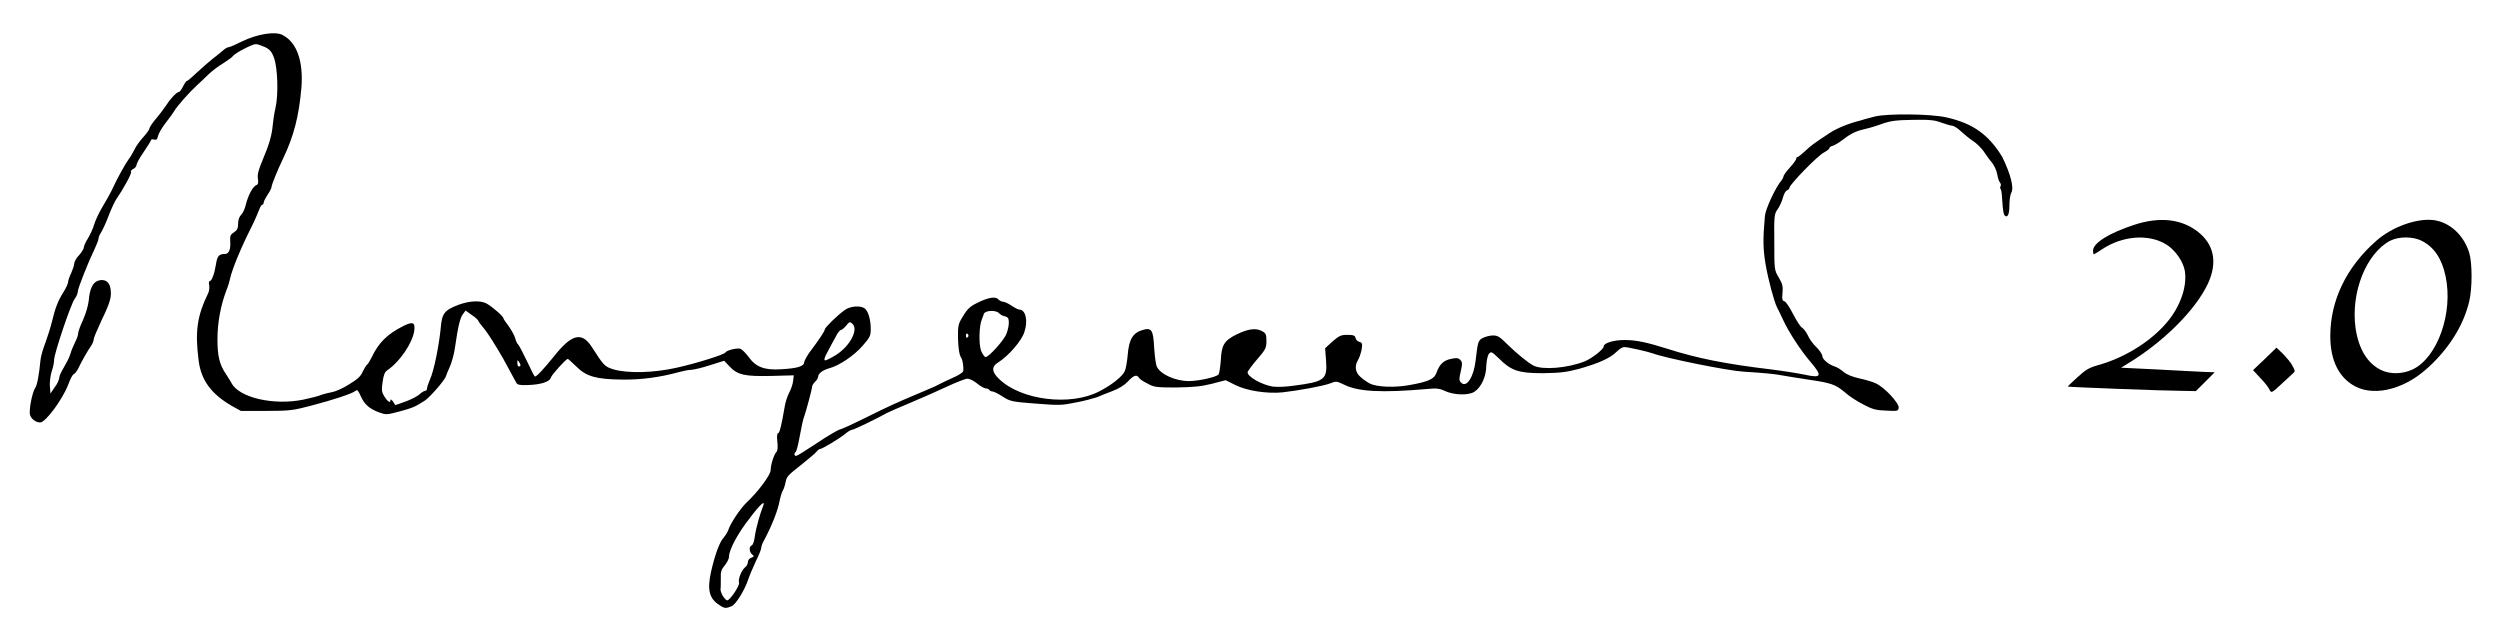 <?xml version="1.0" encoding="UTF-8"?>
<!-- Generator: Adobe Illustrator 23.0.0, SVG Export Plug-In . SVG Version: 6.00 Build 0)  -->
<svg version="1.1" id="Calque_1" xmlns="http://www.w3.org/2000/svg" xmlns:xlink="http://www.w3.org/1999/xlink" x="0px" y="0px" viewBox="0 0 822 211.5" style="enable-background:new 0 0 822 211.5;" xml:space="preserve">
<style type="text/css">
	.st0{fill:#000;}
</style>
<g>
	<path class="st0" d="M640,38.6c-5.2-1.2-19.5-1.3-23.5-0.3c-1.4,0.4-3.6,0.9-4.7,1.3c-4.1,1-7.8,2.6-10,4c-5.5,3.6-6.4,4.3-8.3,6.1   c-1.1,1-2.2,1.9-2.4,1.9c-0.3,0-0.5,0.3-0.5,0.6s-0.9,1.6-2.1,2.9c-1.2,1.3-2.1,2.6-2.1,2.9c0,0.3-0.3,0.9-0.7,1.4   c-1.8,2-5.2,9.3-5.4,11.6c-0.7,7.9-0.6,10.9,0.2,15.8c0.9,5.2,2.8,12.3,3.8,14.3c0.3,0.6,1.2,2.3,1.9,3.9c1.9,4.2,6,10.4,9.1,14   c4,4.7,3.6,5.4-1.9,4.2c-1.9-0.4-6.8-1.2-10.8-1.7c-15.2-1.8-24.6-3.7-34.3-6.8c-6.7-2.1-10.2-2.9-14.1-2.9c-3.7,0-6.9,1-6.9,2.1   c0,0.9-3.8,3.9-6.2,4.9c-5.8,2.3-14,2.9-16.9,1.4c-1.9-1-5.4-3.9-8.5-6.9c-2.5-2.5-3.2-3-4.8-3c-1,0-2.5,0.4-3.3,0.8   c-1.6,0.8-1.7,1.3-2.4,7.3c-0.6,5.5-3,9.3-4.8,7.4c-0.7-0.7-0.7-1.2-0.1-3.7c0.6-2.6,0.5-3.1-0.2-3.8c-0.6-0.6-1.2-0.7-3-0.3   c-2.5,0.5-3.8,1.8-4.8,4.6c-0.7,2-2.6,2.9-8.8,4c-4.7,0.9-10.8,0.7-13.1-0.5c-0.8-0.4-2.1-1.3-3-2.1c-1.8-1.5-2.1-3.6-0.9-5.6   c0.4-0.6,0.9-2.1,1.2-3.4c0.3-2,0.2-2.3-0.7-2.6c-0.6-0.1-1.2-0.7-1.3-1.3c-0.2-0.8-0.7-1-2.7-1c-2.1,0-2.7,0.3-4.9,2.2l-2.4,2.2   l0.3,4c0.5,6.3-0.5,7-10.5,8.3c-2.7,0.4-5.8,0.5-7.1,0.3c-3.5-0.6-8.2-3.2-8.2-4.7c0-0.3,1.4-2.2,3.1-4.2c2.9-3.3,3.1-3.9,3.1-6.1   c0-2.2-0.2-2.6-1.6-3.3c-2-1-4.4-0.7-8.3,1.2c-4,2-4.9,3.5-5.1,8.5c-0.2,2.4-0.5,4.4-0.8,4.7c-1.1,0.9-6.7,2.1-9.7,2.1   c-4.4,0-9.3-2.2-10.5-4.7c-0.4-0.7-0.7-3.5-0.9-6c-0.3-6.1-0.8-7-3.8-6.1c-3.2,0.9-4.5,3.1-4.9,8.1c-0.2,2.2-0.6,4.7-1,5.5   c-0.9,1.8-4.3,4.5-8.4,6.6c-9.4,4.9-25.6,2.9-32.8-4c-2.6-2.4-2.7-4.2-0.3-5.6c3.3-2.1,7.6-7,8.5-9.9c1.3-3.7,0.4-7.4-1.6-7.4   c-0.4,0-1.6-0.6-2.6-1.3c-1-0.7-2.4-1.3-2.8-1.3c-0.5,0-1.2-0.4-1.6-0.8c-0.8-1-3.3-0.6-6.7,1.1c-2.7,1.3-3.5,2.1-5.3,5.2   c-1.1,1.8-1.3,2.7-1.2,6.7c0.1,3,0.4,5,0.8,5.8c0.7,1,1.1,3.1,0.9,4.9c-0.1,0.3-1.6,1.4-3.6,2.2c-2,0.9-4.5,2.1-5.6,2.7   c-1.2,0.5-4,1.8-6.3,2.7c-5.9,2.5-8.9,3.8-16.7,7.7c-3.8,1.9-7.5,3.6-8.3,3.8c-0.8,0.2-4.2,2.2-7.6,4.5c-3.5,2.3-6.5,4.2-6.8,4.2   c-0.7,0-0.8-0.8-0.2-1.3c0.3-0.2,0.9-2.6,1.4-5.4c0.5-2.8,1.1-5.6,1.4-6.2c0.6-1.7,2.6-9,2.6-9.8c0-0.4,0.5-1.2,1-1.7   c0.6-0.5,1-1.3,1-1.6c0-1.1,1.5-2.2,3.6-2.8c3.2-0.8,8.3-4.2,11.1-7.5c2.4-2.7,2.6-3.3,2.6-5.5c0-2.9-0.8-5.8-2-6.7   c-1.3-1-4.7-0.8-6.5,0.5c-2.3,1.6-6.6,5.8-6.6,6.4c0,0.5-1.6,3-5.2,7.8c-0.8,1.2-1.5,2.5-1.6,3c0,1.3-2.1,2-7.4,2.3   c-5.6,0.4-8.5-0.7-10.9-4.1c-0.9-1.2-2.1-2.4-2.6-2.6c-1-0.4-4.5,0.4-5,1.2c-0.4,0.7-9.3,3.5-16,5c-7.5,1.7-15.9,1.9-20.6,0.6   c-3.2-1-3.3-1.2-7.3-7.4c-3.3-5.1-6.6-4.3-12.4,3c-3.4,4.2-5.7,6.7-6.3,6.7c-0.2,0-1.3-2.2-2.6-5c-1.3-2.7-2.6-5.2-2.9-5.5   c-0.4-0.3-0.8-1.3-1-2.1c-0.2-0.8-1.2-2.6-2.1-3.9c-1-1.3-1.8-2.5-1.8-2.7c0-0.6-3.7-3.8-5.5-4.8c-2.1-1.1-5.6-0.9-9.2,0.4   c-4.7,1.8-5.5,2.8-5.9,7.7c-0.5,5.4-2.2,14-3.5,16.8c-0.5,1.2-1,2.6-1,3c0,0.5-0.3,0.8-0.6,0.8c-0.3,0-1.2,0.5-1.8,1.1   c-0.6,0.6-2.7,1.7-4.6,2.4l-3.4,1.2l-0.8-1.2c-0.4-0.6-0.8-0.8-0.8-0.5c0,1.2-0.9,0.6-2-1.1c-0.9-1.5-1-2.1-0.6-4.8   c0.3-2.3,0.7-3.3,1.6-3.9c4.1-2.8,8.2-8.9,8.8-12.9c0.4-2.9-0.5-3.2-3.8-1.5c-5.1,2.6-7.9,5.4-10.1,10c-0.6,1.2-1.3,2.4-1.6,2.6   c-0.3,0.2-0.9,1.2-1.4,2.2c-0.6,1.5-1.6,2.5-4.4,4.2c-2,1.3-4.5,2.4-5.6,2.6c-1.1,0.2-2.7,0.6-3.6,0.9c-0.8,0.4-3.6,1.1-6,1.6   c-9.8,2-21.2-0.7-23.6-5.5c-0.4-0.7-1.2-2-1.8-2.9c-2.1-3.1-2.8-5.8-2.8-11.5c0-5.5,1.1-11.3,3-16.2c0.5-1.2,1-2.9,1.2-3.9   c0.7-3,3.3-9.5,7.1-17c1-2,2-4.4,2.4-5.4c0.3-0.9,0.8-1.7,1-1.7c0.3,0,0.5-0.3,0.5-0.7c0-0.4,0.6-1.5,1.3-2.6   c0.7-1,1.3-2.2,1.3-2.6c0-0.6,1.9-5.4,3.7-9.1c3.7-7.7,5.3-14.3,6.1-23.4c0.7-8.8-1.5-15-6.2-17.4c-2.4-1.3-8.4-0.3-13.3,2.1   c-2,1-4,1.9-4.4,1.9c-0.4,0-1.3,0.5-2,1.2c-0.8,0.7-2.4,1.9-3.5,2.8c-1.1,0.9-3.3,2.8-4.9,4.3c-1.6,1.5-3.1,2.8-3.3,2.8   c-0.3,0-0.8,0.8-1.3,1.8c-0.5,1-1.1,1.8-1.3,1.8c-0.7,0-2.7,2-4.1,4.2c-0.7,1-2.2,3.1-3.5,4.6c-1.3,1.5-2.2,3-2.2,3.3   c0,0.3-0.9,1.6-2,2.8s-2.5,3.1-3,4.3c-0.6,1.1-1.3,2.4-1.7,2.8c-0.9,1.2-3.7,6.1-5.2,9.4c-0.7,1.6-2.3,4.4-3.5,6.4s-2.4,4.6-2.8,6   c-0.4,1.4-1.4,3.4-2,4.4c-0.7,1.1-1.3,2.4-1.3,2.8c0,0.5-0.7,1.7-1.6,2.7c-0.9,0.9-1.6,2.2-1.6,2.8s-0.5,1.9-1,3.1   c-0.6,1.2-1,2.5-1,2.9c0,0.5-0.7,2-1.5,3.3c-1.8,2.8-2.8,5.4-3.8,9.7c-0.4,1.7-1.4,4.8-2.1,6.8c-0.8,2-1.6,4.7-1.7,6   c-0.4,4.4-1.1,8.3-1.7,9c-1,1.4-2.2,7.6-1.7,9c0.5,1.4,2,2.4,3.3,2.4c1.8,0,7.4-7.6,9.3-12.6c0.6-1.7,1.4-3.2,1.8-3.3   c0.4-0.2,1-1,1.5-2c1-2.1,2.9-5.5,4.1-7.2c0.5-0.7,0.9-1.7,0.9-2.2c0-0.5,1.2-3.3,2.6-6.3c2.9-6,3.4-7.8,2.9-10.6   c-0.4-2.2-2-3.1-4.1-2.4c-1.7,0.6-2.7,2.7-3,6.4c-0.2,1.8-1,4.5-1.9,6.5c-0.9,1.9-1.6,3.9-1.6,4.4c0,0.5-0.4,1.8-1,2.9   c-0.5,1-1.3,2.9-1.6,4s-1.4,3.1-2.1,4.3c-0.8,1.3-1.5,2.8-1.5,3.3c0,0.6-0.6,2.1-1.5,3.2l-1.4,2.1l-0.2-2.5   c-0.1-1.3,0.2-3.5,0.6-4.8c0.5-1.3,0.8-3,0.8-3.8c0-2,5.5-18.4,6.8-20.1c0.6-0.8,1-1.8,1-2.4c0-1,3.5-9.8,5.5-13.9   c0.7-1.5,1.3-3,1.3-3.5c0-0.4,0.4-1.3,0.8-1.9c0.4-0.6,1.6-3.1,2.5-5.5c0.9-2.4,2.1-4.9,2.6-5.6c2.1-3,5.1-8.4,4.8-8.9   c-0.2-0.3,0.2-0.7,0.8-1c0.6-0.3,1-0.9,1-1.3s1-2.3,2.4-4.3c1.3-1.9,2.4-3.7,2.4-3.9s0.5-0.3,1-0.1c0.8,0.2,1-0.1,1.3-1.3   c0.2-0.8,1.3-2.7,2.4-4.1c1.2-1.5,2.4-3.2,2.9-4c0.9-1.6,4.9-6.1,7.5-8.5c1-0.9,2.7-2.5,3.8-3.6c1.1-1,3.2-2.7,4.8-3.6   c1.5-1,3-2,3.2-2.4c0.9-1.1,6.4-3.9,7.5-3.9c0.6,0,2,0.5,3.1,1c1.6,0.8,2.2,1.6,2.9,3.5c1.2,3.3,1.5,12,0.5,16.4   c-0.4,1.7-0.8,4.3-0.9,5.6c-0.3,3.5-1.2,6.5-3.3,11.5c-1.4,3.3-1.8,4.8-1.6,6.2c0.2,1.3,0.1,1.9-0.4,2.1c-1.2,0.4-2.7,3.2-3.5,6.2   c-0.3,1.5-1,3-1.6,3.6c-0.6,0.6-1,1.7-1,2.9c0,1.6-0.3,2.2-1.4,2.9c-1.1,0.7-1.3,1.2-1.2,2.8c0.2,2.8-0.4,4.3-1.8,4.3   c-1.9,0-2.5,0.7-2.9,3.5c-0.5,3.1-1.4,5.4-2,5.4c-0.3,0-0.4,0.6-0.2,1.4c0.1,0.7,0,1.8-0.3,2.5c-3.7,7.6-4.4,12.6-3.2,22.1   c0.8,6.6,4.1,11.1,11,15.1l2.9,1.6h8.4c7.7,0,8.9-0.2,14.6-1.7c7.3-1.9,13.7-4,14.7-4.9c0.6-0.5,0.9-0.1,1.7,1.7   c1.2,2.7,2.8,4.2,6.1,5.4c2.2,0.8,2.5,0.8,6.6-0.3c4.3-1.2,5-1.4,8.4-3.6c1.8-1.2,6.9-7.1,7-8.2c0.1-0.3,0.6-1.6,1.2-2.9   c0.6-1.3,1.4-4.1,1.7-6.3c1-7,1.7-9.8,2.6-11l0.9-1.2l2.1,1.5c1.2,0.8,2.1,1.7,2.1,1.9c0,0.2,0.9,1.4,2,2.7   c1.1,1.3,3.8,5.6,6.1,9.6c2.2,4,4.2,7.7,4.4,8.1c0.3,0.6,1.3,0.8,3.5,0.7c4.3-0.1,7.4-1,7.8-2.4c0.3-1,5-6.2,5.6-6.2   c0.2,0,1.4,1.2,2.8,2.5c3.3,3.3,6.5,4.2,15.1,4.3c6.2,0.1,12.6-0.8,18.4-2.4c1.5-0.4,3.3-0.8,4.2-0.8c0.8,0,3.7-0.7,6.2-1.5   l4.7-1.5l1.8,1.9c2.6,2.8,5.1,3.3,13.8,3.1l7.3-0.2l-0.2,1.8c-0.1,1-0.7,2.8-1.3,3.9s-1.3,3.3-1.5,4.7c-1,6-1.7,8.6-2.1,8.6   c-0.4,0-0.5,1-0.3,2.8c0.2,1.7,0.1,3-0.3,3.4c-0.8,0.8-1.9,4.2-1.9,6c0,1.5-4.1,7.1-8.1,10.8c-1.9,1.9-5.1,6.6-5.8,8.8   c-0.2,0.6-0.9,1.8-1.5,2.5c-1.4,1.5-2.9,5.6-4.2,11.3c-1.3,5.9-0.6,8.8,2.7,10.9c1.7,1.2,2.2,1.2,4.1,0.4c1.4-0.6,4.4-5.5,5.5-9   c0.4-1.2,1.5-3.7,2.4-5.7c1-2,1.8-4,1.8-4.4c0-0.4,0.3-1.4,0.7-2.1c2.9-5.4,4.9-10.6,5.4-13.7c0.2-1,0.6-2.3,0.9-2.9   c0.4-0.6,0.8-1.9,1-2.9c0.4-2,0.6-2.2,5.8-6.3c2-1.6,4-3.3,4.4-3.8c0.4-0.5,0.9-0.9,1.2-0.9c0.7,0,6.5-3.5,8.4-5.1   c0.8-0.7,1.8-1.2,2.1-1.2c0.6,0,8.4-3.8,11.6-5.6c0.6-0.3,4-1.8,7.6-3.3c3.6-1.5,9-3.9,12-5.3c3-1.4,6.1-2.6,6.7-2.6   c0.7,0,2.1,0.7,3.2,1.6c1.1,0.9,2.4,1.6,2.8,1.6c0.5,0,1,0.2,1.2,0.5c0.2,0.3,0.6,0.5,1,0.5c0.4,0,1.9,0.7,3.4,1.7   c2.5,1.6,3.1,1.7,10.9,2.3c7.7,0.6,8.5,0.6,13.3-0.4c2.8-0.5,5.9-1.4,6.8-1.7c0.9-0.4,3.2-1.3,5-2c2.2-0.8,3.9-1.9,5.1-3.1   c1.9-2.1,3-2.5,3.7-1.3c0.2,0.4,1.5,1.3,2.8,1.9c2.1,1.2,3,1.3,9.4,1.3c5.5-0.1,8.1-0.3,11.7-1.2l4.6-1.2l3.2,1.6   c3.8,1.9,10.4,2.9,15.5,2.4c5.3-0.6,13.6-2.1,15.8-3c1.8-0.7,2-0.7,4.3,0.4c4.7,2.4,12.4,2.8,27.4,1.5c3-0.3,4.1-0.2,5.8,0.6   c2.9,1.4,7.8,1.6,9.8,0.3c2.2-1.4,3.9-5,3.9-8.5c0.1-1.7,0.4-3.2,0.8-3.9c0.8-0.9,0.9-0.9,3.3,1.4c4.1,4.1,6.5,4.9,14.5,4.9   c5.7-0.1,7.6-0.3,11.8-1.4c6.4-1.8,10.3-3.5,12.4-5.6c0.9-0.9,2-1.6,2.5-1.6c1.3,0,7.8,1.5,9.5,2.1c3.9,1.5,24.6,5.7,29.8,6   c6.7,0.4,10.7,0.8,13.1,1.3c1.5,0.3,5.1,0.8,8.1,1.3c7.6,1.1,9,1.6,12,4.1c1.4,1.3,4.2,3.1,6.2,4.1c3,1.6,4.2,1.9,7.5,2   c3.7,0.2,3.9,0.2,4.1-0.9c0.2-1.5-4.5-6.6-7.4-8c-1.2-0.6-3.7-1.3-5.6-1.7c-2.2-0.5-4-1.2-5.1-2.1c-0.9-0.8-2.2-1.6-2.9-1.8   c-2-0.6-4.1-2.4-4.1-3.4c0-0.6-0.9-1.9-2-3c-1.2-1.1-2.4-2.9-2.8-3.9c-0.5-1-1.3-2.1-1.8-2.4c-0.6-0.3-1.9-2.4-3-4.5   c-1.1-2.2-2.4-4.1-2.8-4.2c-0.8-0.2-0.9-0.7-0.7-2.8c0.2-2.1,0-3-1.2-5c-1.5-2.5-1.5-2.6-1.5-11.7c-0.1-8.7,0-9.3,1.1-10.8   c0.6-0.8,1.4-2.6,1.7-3.7c0.3-1.2,0.9-2.4,1.4-2.5c0.4-0.2,0.8-0.6,0.8-0.9c0-1,9.4-10.7,11.4-11.6c0.9-0.5,1.7-1.1,1.7-1.4   c0-0.3,0.5-0.6,1.2-0.8c0.6-0.2,2-1,3-1.8c2.4-1.9,4.5-3,6.8-3.5c1-0.2,3.6-0.9,5.8-1.7c3.3-1.2,5-1.4,10.7-1.5   c5.6-0.1,7.2,0.1,9.3,0.9c1.4,0.5,3,1,3.5,1c0.5,0,1.9,0.8,3,1.9c1.1,1,2.9,2.5,4,3.2c1.1,0.7,2.6,2.2,3.4,3.3   c0.8,1.2,2,2.9,2.8,3.8c0.7,0.9,1.5,2.6,1.7,3.8c0.2,1.2,0.6,2.4,0.9,2.7c0.3,0.4,0.4,0.9,0.2,1.2c-0.2,0.3-0.2,0.8,0.1,1.1   c0.2,0.3,0.4,2.2,0.5,4.3c0.1,2,0.4,3.9,0.7,4.2c1,1,1.6-0.3,1.6-3.3c0-1.7,0.3-3.6,0.6-4.1c1-1.6-0.2-6.2-3-11.9   C653.9,44.4,648.9,40.6,640,38.6z M272.1,115.7c0.8-1.5,2-3.8,2.7-5c0.6-1.3,1.4-2.2,1.7-2.2c0.3,0,1-0.6,1.7-1.4   c1-1.3,1.3-1.4,2-0.7c2.2,1.8-0.6,7.3-5.3,10.3c-1.6,1-3.2,1.8-3.6,1.8C270.8,118.4,271.2,117.3,272.1,115.7z M170.6,120.5   c-0.3,0-0.5-0.5-0.5-1.2c0-1,0.1-1,0.5-0.4C171.3,119.9,171.3,120.5,170.6,120.5z M250.9,166.4c-1,2.5-2.4,7.5-2.7,9.9   c-0.2,1.6-0.6,2.8-1,3c-1,0.4-0.9,2.1,0.1,3c0.7,0.6,0.7,0.7-0.3,1.1c-0.6,0.2-1.1,0.8-1.1,1.4c0,0.6-0.4,1.4-0.9,1.7   c-1.2,1-2.4,4-2,5.1c0.3,0.9-3,5.8-3.9,5.8c-0.3,0-0.9-0.6-1.4-1.4c-0.5-0.8-0.8-1.8-0.8-2.2c0.1-0.4,0.1-2,0.1-3.6   c-0.1-2.2,0.2-3,1.3-4.3c0.7-0.9,1.4-2.1,1.4-2.9c0-2.2,2.9-7.7,6.8-12.6C249.9,165.8,251.8,164.2,250.9,166.4z M318.4,110.6   c-0.5,0.7-0.8,0.6-0.8-0.4c0-0.4,0.3-0.6,0.5-0.5C318.4,110,318.5,110.4,318.4,110.6z M324.1,117.4c-0.4,0-1-0.9-1.5-2   c-0.8-2-0.7-8.2,0.2-10.3c0.2-0.6,0.6-1.5,0.7-1.9c0.4-1.2,4.1-1.3,5-0.2c0.4,0.4,1.2,0.9,1.9,1c1.1,0.3,1.3,0.7,1.3,2.2   c0,1-0.4,2.6-0.8,3.6C330.1,111.9,325.1,117.4,324.1,117.4z"/>
	<g>
		<path class="st0" d="M750.6,116.3l-2.1-2l-3.8,3.7l-3.9,3.7l2.4,2.6c1.4,1.4,2.7,3.1,3,3.8c0.6,1.2,0.7,1.2,3.9-1.8    c1.8-1.7,3.6-3.3,4-3.7c0.6-0.5,0.5-0.9-0.4-2.4C753.2,119.1,751.7,117.5,750.6,116.3z"/>
		<path class="st0" d="M709.7,121.5l-12.3-0.6l2.6-1.6c11.6-7.1,21.9-17.4,26-26.1c3.2-7,2-13-3.6-17.2c-5.3-4-12.3-4.8-20.6-2.1    c-8.3,2.7-13.6,6-13.6,8.5c0,0.7,0.1,1.2,0.2,1.2c0.2,0,1.4-0.7,2.7-1.6c6.7-4.5,15.4-5.2,21.2-1.6c2.9,1.8,5.6,5.6,6.1,8.8    c0.8,5.5-1.9,12.6-6.9,17.9c-5.4,5.9-13.7,10.8-21.8,13c-2.8,0.8-4,1.5-6.7,4c-1.8,1.6-3.2,3-3.1,3c0.4,0.2,32.2,1.4,37.1,1.4    l5,0.1l3.1-3.1l3.1-3.1l-3.1-0.1C723.4,122.2,716.5,121.9,709.7,121.5z"/>
		<path class="st0" d="M800.4,72.4c-5.5-0.8-13.8,2.1-19.1,6.8c-9.8,8.6-15.1,19.6-15.1,31.3c0,8.1,2.9,13.8,8.3,16.6    c3.3,1.7,7.6,1.9,12.1,0.6c4.7-1.4,8.8-3.9,13.1-8.1c6.3-6.2,10.5-13.3,12.2-20.6c1-4.2,1-12.5,0-15.8    C810.2,77.5,805.7,73.2,800.4,72.4z M793.2,121.5c-3.2,1.5-7.1,1.6-10,0.3c-4.7-2.1-7.7-7-8.7-14c-1.6-11.7,3.5-24.4,11.3-28.6    c2.9-1.5,7.6-1.5,10.5,0c4.1,2.1,6.6,5.9,7.8,11.6C806.7,102.9,801.4,117.7,793.2,121.5z"/>
	</g>
</g>
</svg>